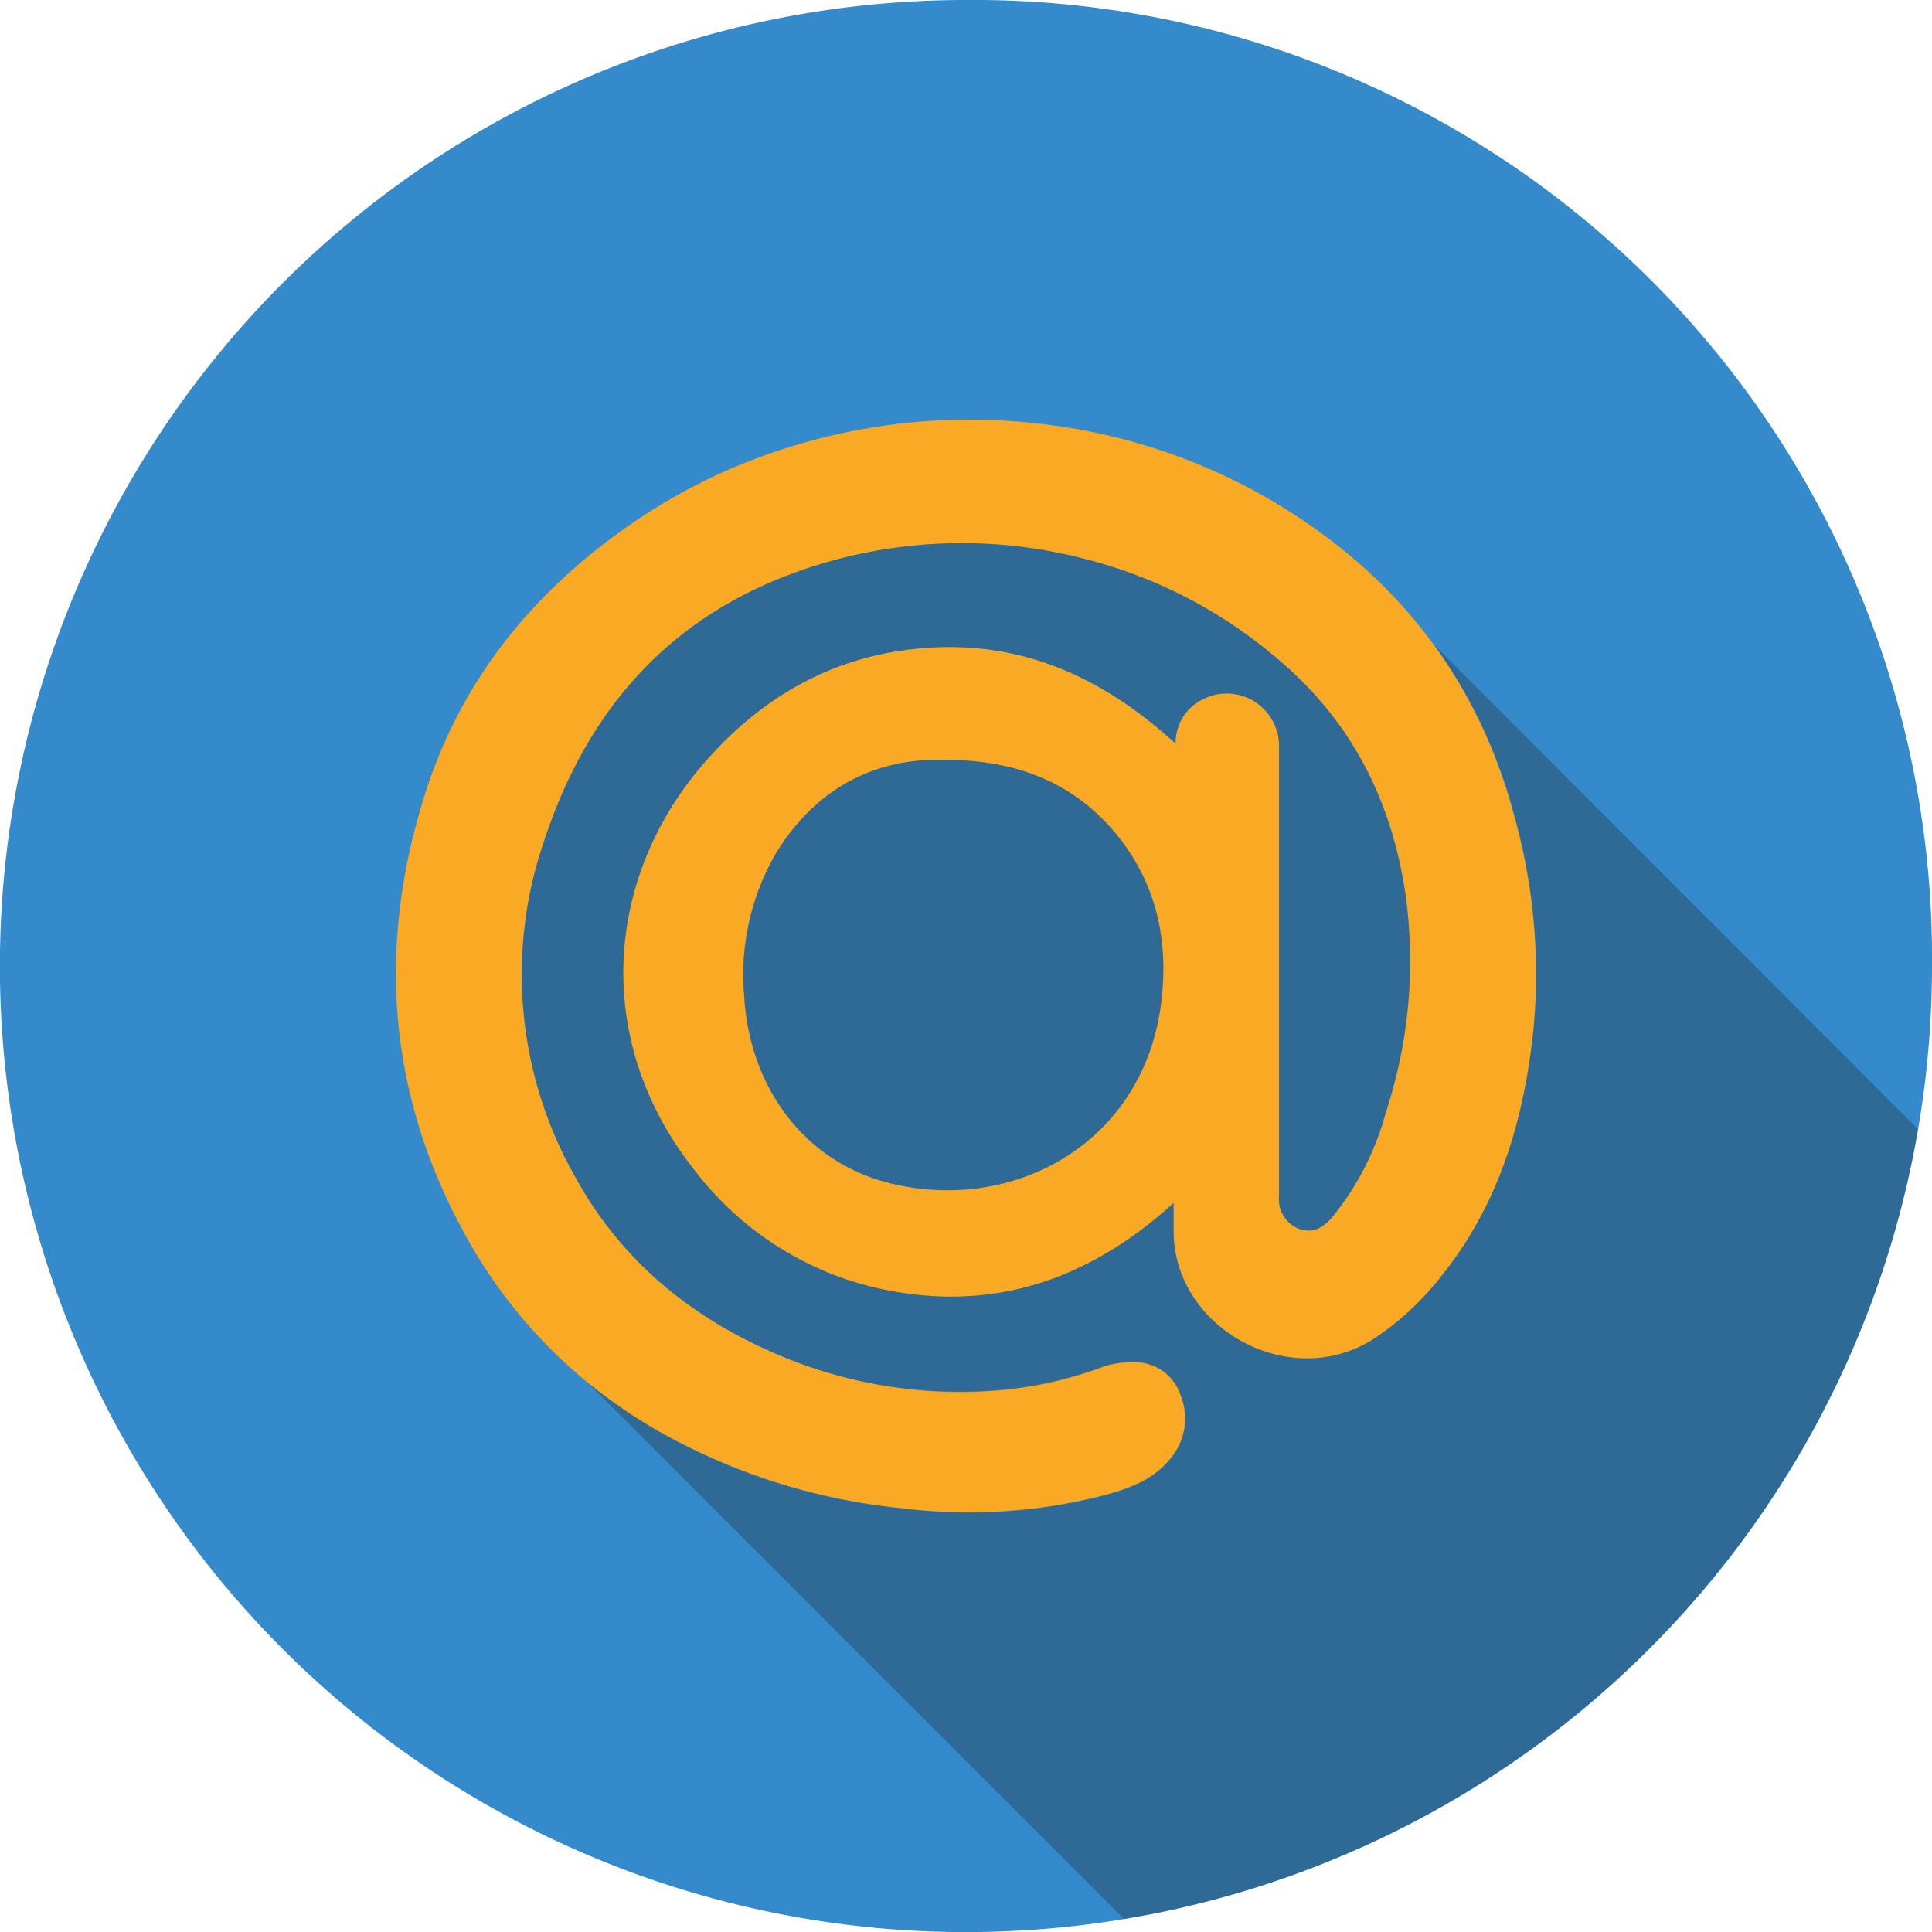 <svg xmlns="http://www.w3.org/2000/svg" viewBox="0 0 202.47 202.47"><defs><style>.cls-1{isolation:isolate;}.cls-2{fill:#348aca;}.cls-3{fill:#f9a923;}.cls-4{fill:#231f20;opacity:0.3;mix-blend-mode:multiply;}</style></defs><title>Asset 41</title><g class="cls-1"><g id="Layer_2" data-name="Layer 2"><g id="Social_Media_Icons" data-name="Social Media Icons"><g id="Mail"><path id="Base" class="cls-2" d="M202.47,101.24A101.24,101.24,0,1,1,101.24,0,100.41,100.41,0,0,1,202.47,101.24Z"/><path id="Logo" class="cls-3" d="M158.68,85.5c-4-15-13-26-26.38-33.6a61.84,61.84,0,0,0-23.84-7.55,63.12,63.12,0,0,0-24.79,2.22,60.68,60.68,0,0,0-17.5,8.32C55.86,62,48.33,71.25,44.53,83.25c-5.32,16.78-3.72,32.89,5.33,48.09a52.71,52.71,0,0,0,21.7,20,64.74,64.74,0,0,0,22.93,6.71,56.82,56.82,0,0,0,21.3-1.38c2.64-.72,5.21-1.64,7-4a6.46,6.46,0,0,0,.92-6.5,5,5,0,0,0-4.82-3.43,9.44,9.44,0,0,0-3.5.55,40.71,40.71,0,0,1-11.58,2.45A48.49,48.49,0,0,1,81,141.74c-8.87-3.88-16-9.81-20.71-18.39a43,43,0,0,1-3.24-35.3c4.29-13,12.35-22.71,25.4-27.72a51.08,51.08,0,0,1,31.37-1.72,49.82,49.82,0,0,1,19.9,10.3c7.73,6.42,12,14.67,13.52,24.46a50.61,50.61,0,0,1-2,23.18,29.53,29.53,0,0,1-5.62,11c-.95,1.1-2,1.76-3.51,1.22a3.33,3.33,0,0,1-2.07-3.42V98.71c0-6.78,0-13.57,0-20.35a5.49,5.49,0,0,0-8-5.07,5.07,5.07,0,0,0-2.84,4.64c-7.28-6.65-15.46-10.57-25.35-10.08S80,72.74,73.65,80.12c-10.34,12.06-11.59,29.15-.71,42.71a33.47,33.47,0,0,0,19.77,12.33c11.43,2.32,21.36-1,30.28-9.08,0,1.22,0,2,0,2.73-.13,10.3,12,17.05,20.79,11.62a30,30,0,0,0,7.13-6.52c6.2-7.62,8.86-16.67,9.82-26.3A61.6,61.6,0,0,0,158.68,85.5ZM121.6,105.66c-2.07,14.13-15.21,21.35-27.92,18.44-9.52-2.17-15.2-10.39-15.7-19.78a25.3,25.3,0,0,1,3.46-15.1c4.07-6.51,10.06-9.68,17.08-9.59,7.4-.07,13.26,2,17.83,7.08C121.21,92.14,122.62,98.67,121.6,105.66Z"/><g id="Shadow"><path id="_02" data-name="02" class="cls-4" d="M98.52,79.63c-7-.09-13,3.08-17.08,9.59A25.3,25.3,0,0,0,78,104.32c.5,9.39,6.18,17.61,15.7,19.78,12.71,2.91,25.85-4.31,27.92-18.44,1-7-.39-13.52-5.25-19C111.78,81.61,105.92,79.56,98.52,79.63Z"/><path id="_01" data-name="01" class="cls-4" d="M201,118.34a101.27,101.27,0,0,1-83.21,82.77L61.5,144.81a58.08,58.08,0,0,0,10.06,6.57,64.74,64.74,0,0,0,22.93,6.71,56.82,56.82,0,0,0,21.3-1.38c2.64-.72,5.21-1.64,7-4a6.46,6.46,0,0,0,.92-6.5,5,5,0,0,0-4.82-3.43,9.44,9.44,0,0,0-3.5.55,40.71,40.71,0,0,1-11.58,2.45A48.49,48.49,0,0,1,81,141.74c-8.87-3.88-16-9.81-20.71-18.39a43,43,0,0,1-3.24-35.3c4.29-13,12.35-22.71,25.4-27.72a51.08,51.08,0,0,1,31.37-1.72,49.82,49.82,0,0,1,19.9,10.3c7.73,6.42,12,14.67,13.52,24.46a50.61,50.61,0,0,1-2,23.18,29.53,29.53,0,0,1-5.62,11c-.95,1.1-2,1.76-3.51,1.22a3.33,3.33,0,0,1-2.07-3.42V98.71c0-6.78,0-13.57,0-20.35a5.49,5.49,0,0,0-8-5.07,5.07,5.07,0,0,0-2.84,4.64c-7.28-6.65-15.46-10.57-25.35-10.08S80,72.74,73.65,80.12c-10.34,12.06-11.59,29.15-.71,42.71a33.47,33.47,0,0,0,19.77,12.33c11.43,2.32,21.36-1,30.28-9.08,0,1.22,0,2,0,2.73-.13,10.3,12,17.05,20.79,11.62a29.83,29.83,0,0,0,7.13-6.52c6.2-7.62,8.86-16.67,9.82-26.3a61.6,61.6,0,0,0-2-22.11,53.63,53.63,0,0,0-8.39-17.87h0Z"/></g></g></g></g></g></svg>